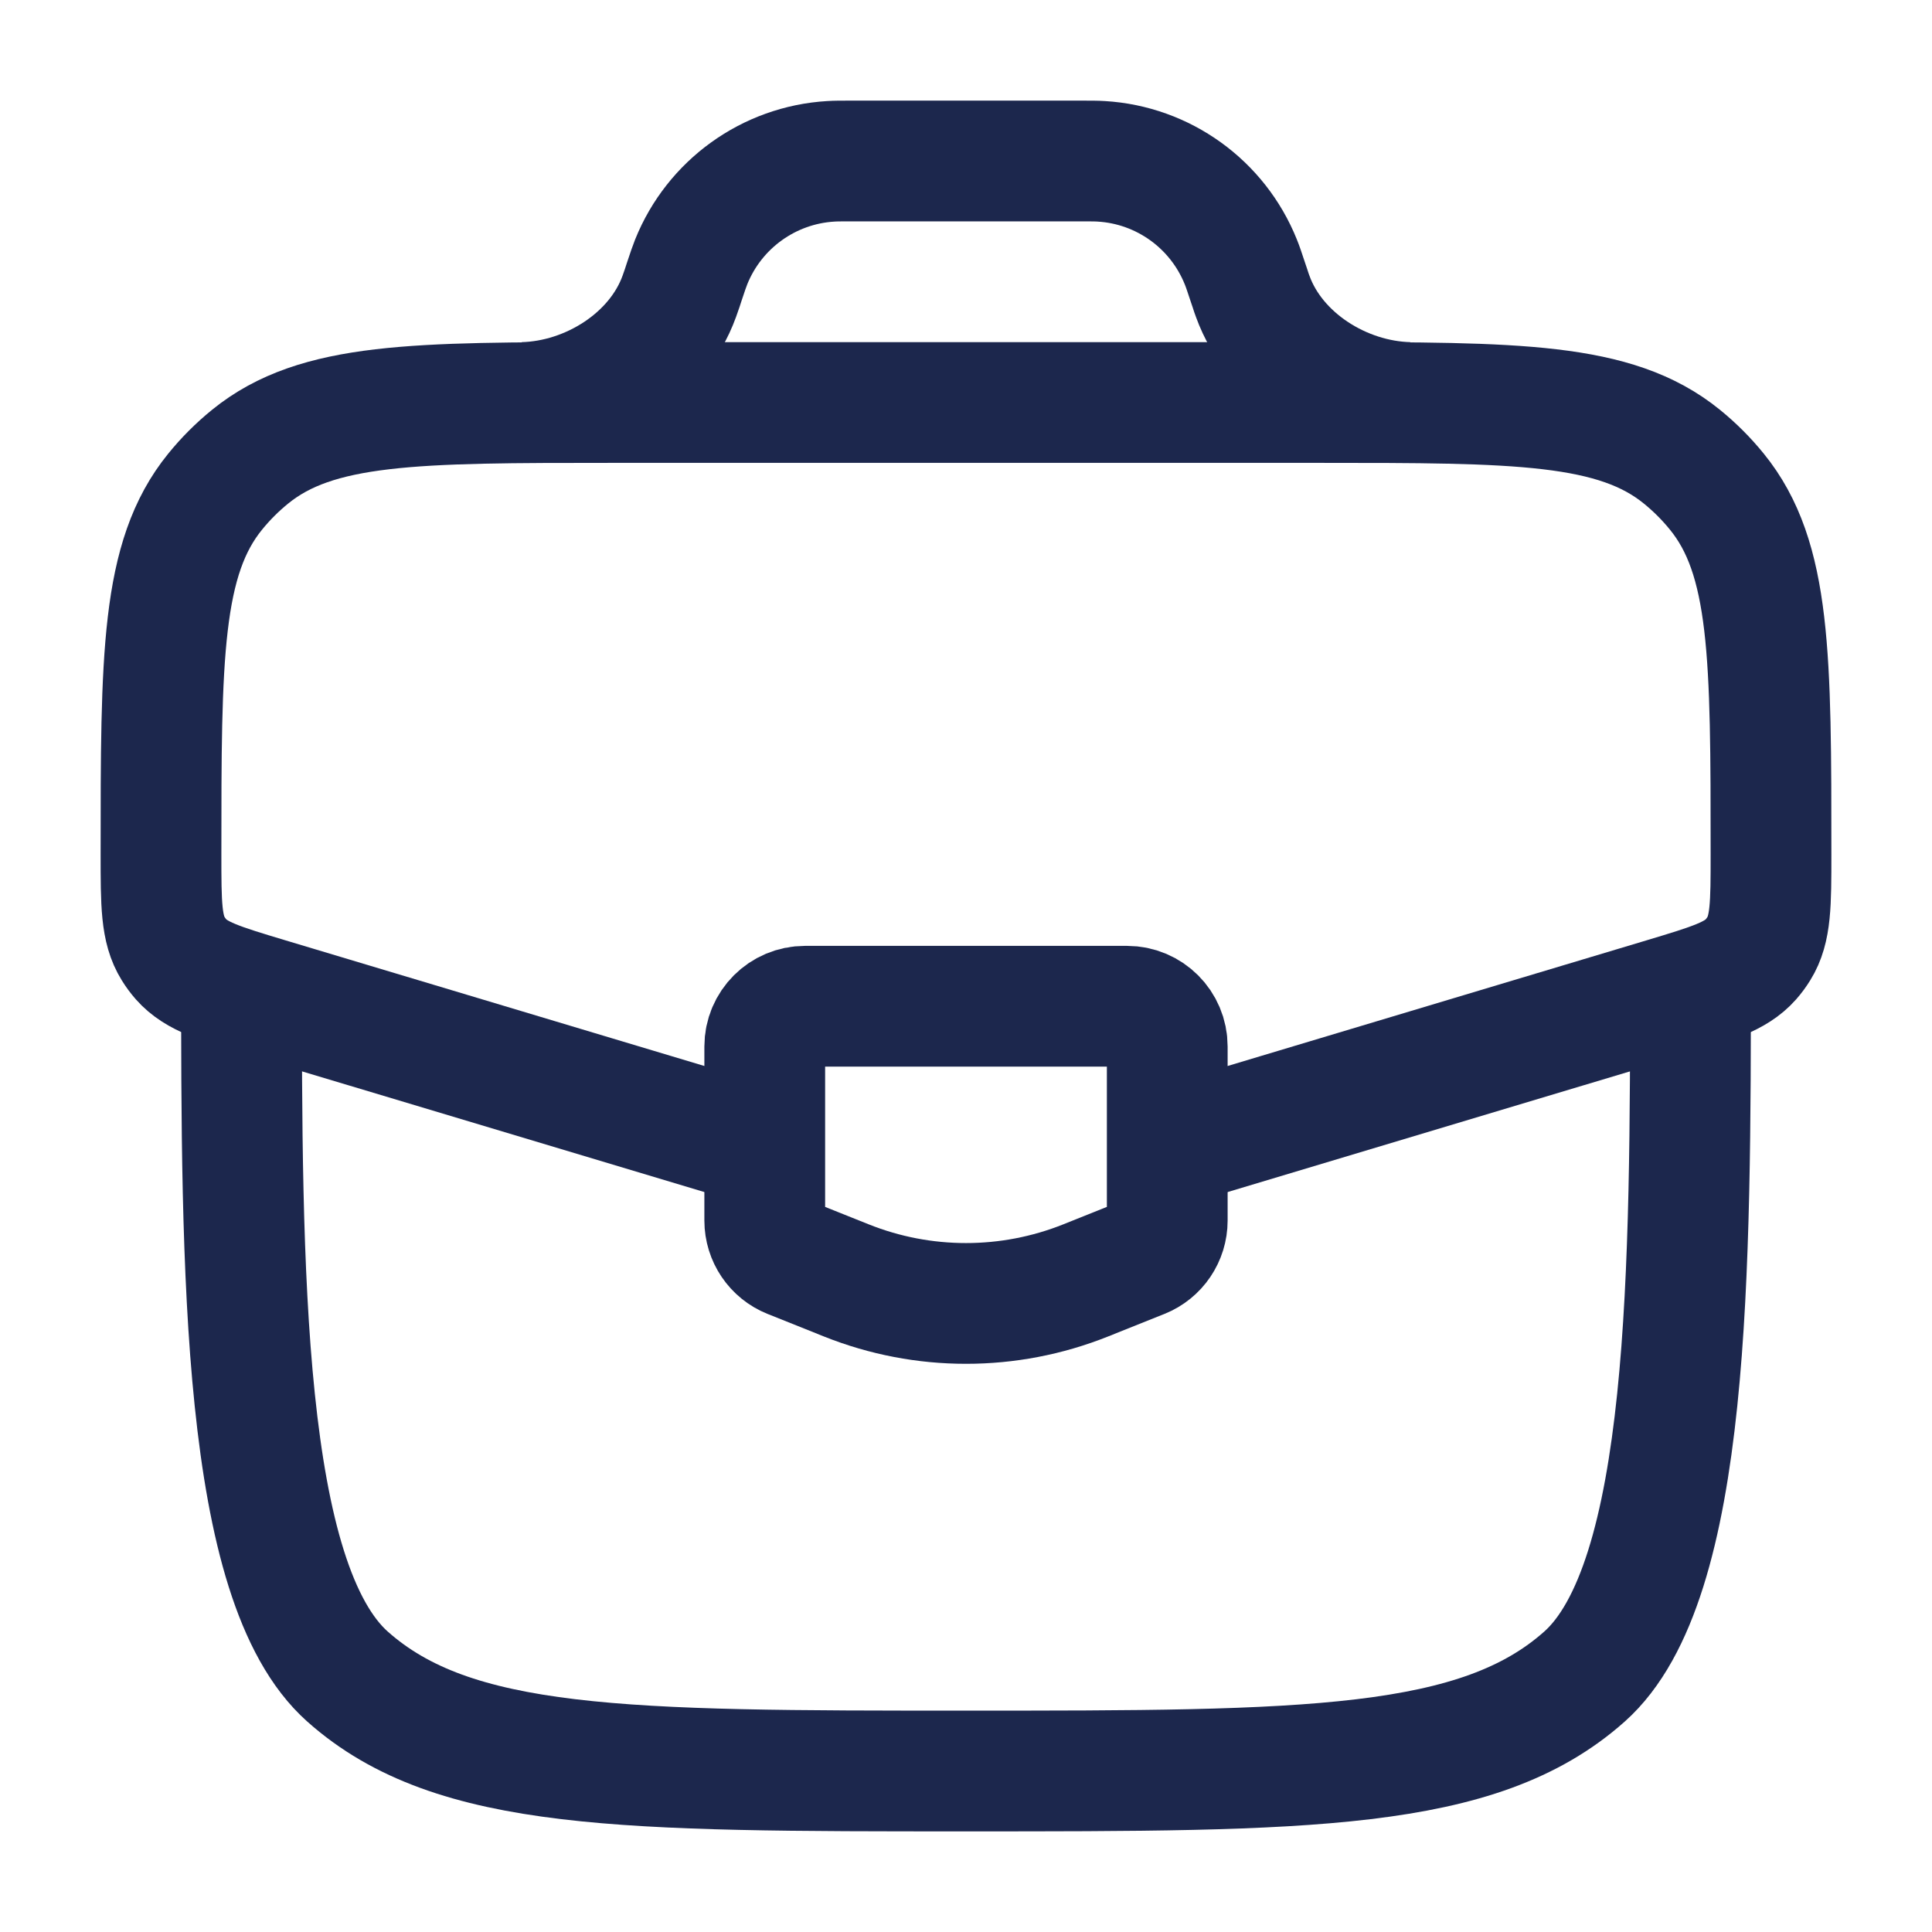 <svg width="24" height="24" viewBox="0 0 24 24" fill="none" xmlns="http://www.w3.org/2000/svg">
<path d="M3 12C3 15.771 3 19.657 4.318 20.828C5.636 22 7.757 22 12 22C16.243 22 18.364 22 19.682 20.828C21 19.657 21 15.771 21 12" stroke="#1C274D" stroke-width="1.5"/>
<path d="M14.66 14.202L20.668 12.4C21.263 12.221 21.561 12.132 21.75 11.918C21.787 11.876 21.82 11.831 21.849 11.784C22 11.541 22 11.231 22 10.609C22 8.159 22 6.934 21.327 6.107C21.198 5.948 21.052 5.802 20.893 5.673C20.066 5 18.841 5 16.391 5H7.609C5.159 5 3.934 5 3.107 5.673C2.948 5.802 2.802 5.948 2.673 6.107C2 6.934 2 8.159 2 10.609C2 11.231 2 11.541 2.151 11.784C2.18 11.831 2.213 11.876 2.25 11.918C2.439 12.132 2.737 12.221 3.332 12.4L9.34 14.202" stroke="#1C274D" stroke-width="1.5"/>
<path d="M6.5 5C7.323 4.979 8.159 4.455 8.439 3.68C8.448 3.656 8.457 3.63 8.475 3.577L8.5 3.5C8.542 3.373 8.564 3.31 8.586 3.254C8.874 2.537 9.55 2.05 10.321 2.004C10.381 2 10.448 2 10.581 2H13.419C13.553 2 13.619 2 13.68 2.004C14.451 2.05 15.126 2.537 15.414 3.254C15.437 3.31 15.458 3.373 15.5 3.5L15.526 3.577C15.543 3.63 15.552 3.657 15.561 3.68C15.841 4.455 16.677 4.979 17.5 5" stroke="#1C274D" stroke-width="1.5"/>
<path d="M14 12.5H10C9.724 12.5 9.5 12.724 9.5 13V15.162C9.5 15.366 9.624 15.55 9.814 15.626L10.514 15.906C11.468 16.287 12.532 16.287 13.486 15.906L14.186 15.626C14.376 15.55 14.5 15.366 14.5 15.162V13C14.5 12.724 14.276 12.5 14 12.5Z" stroke="#1C274D" stroke-width="1.5" stroke-linecap="round"/>
</svg>
